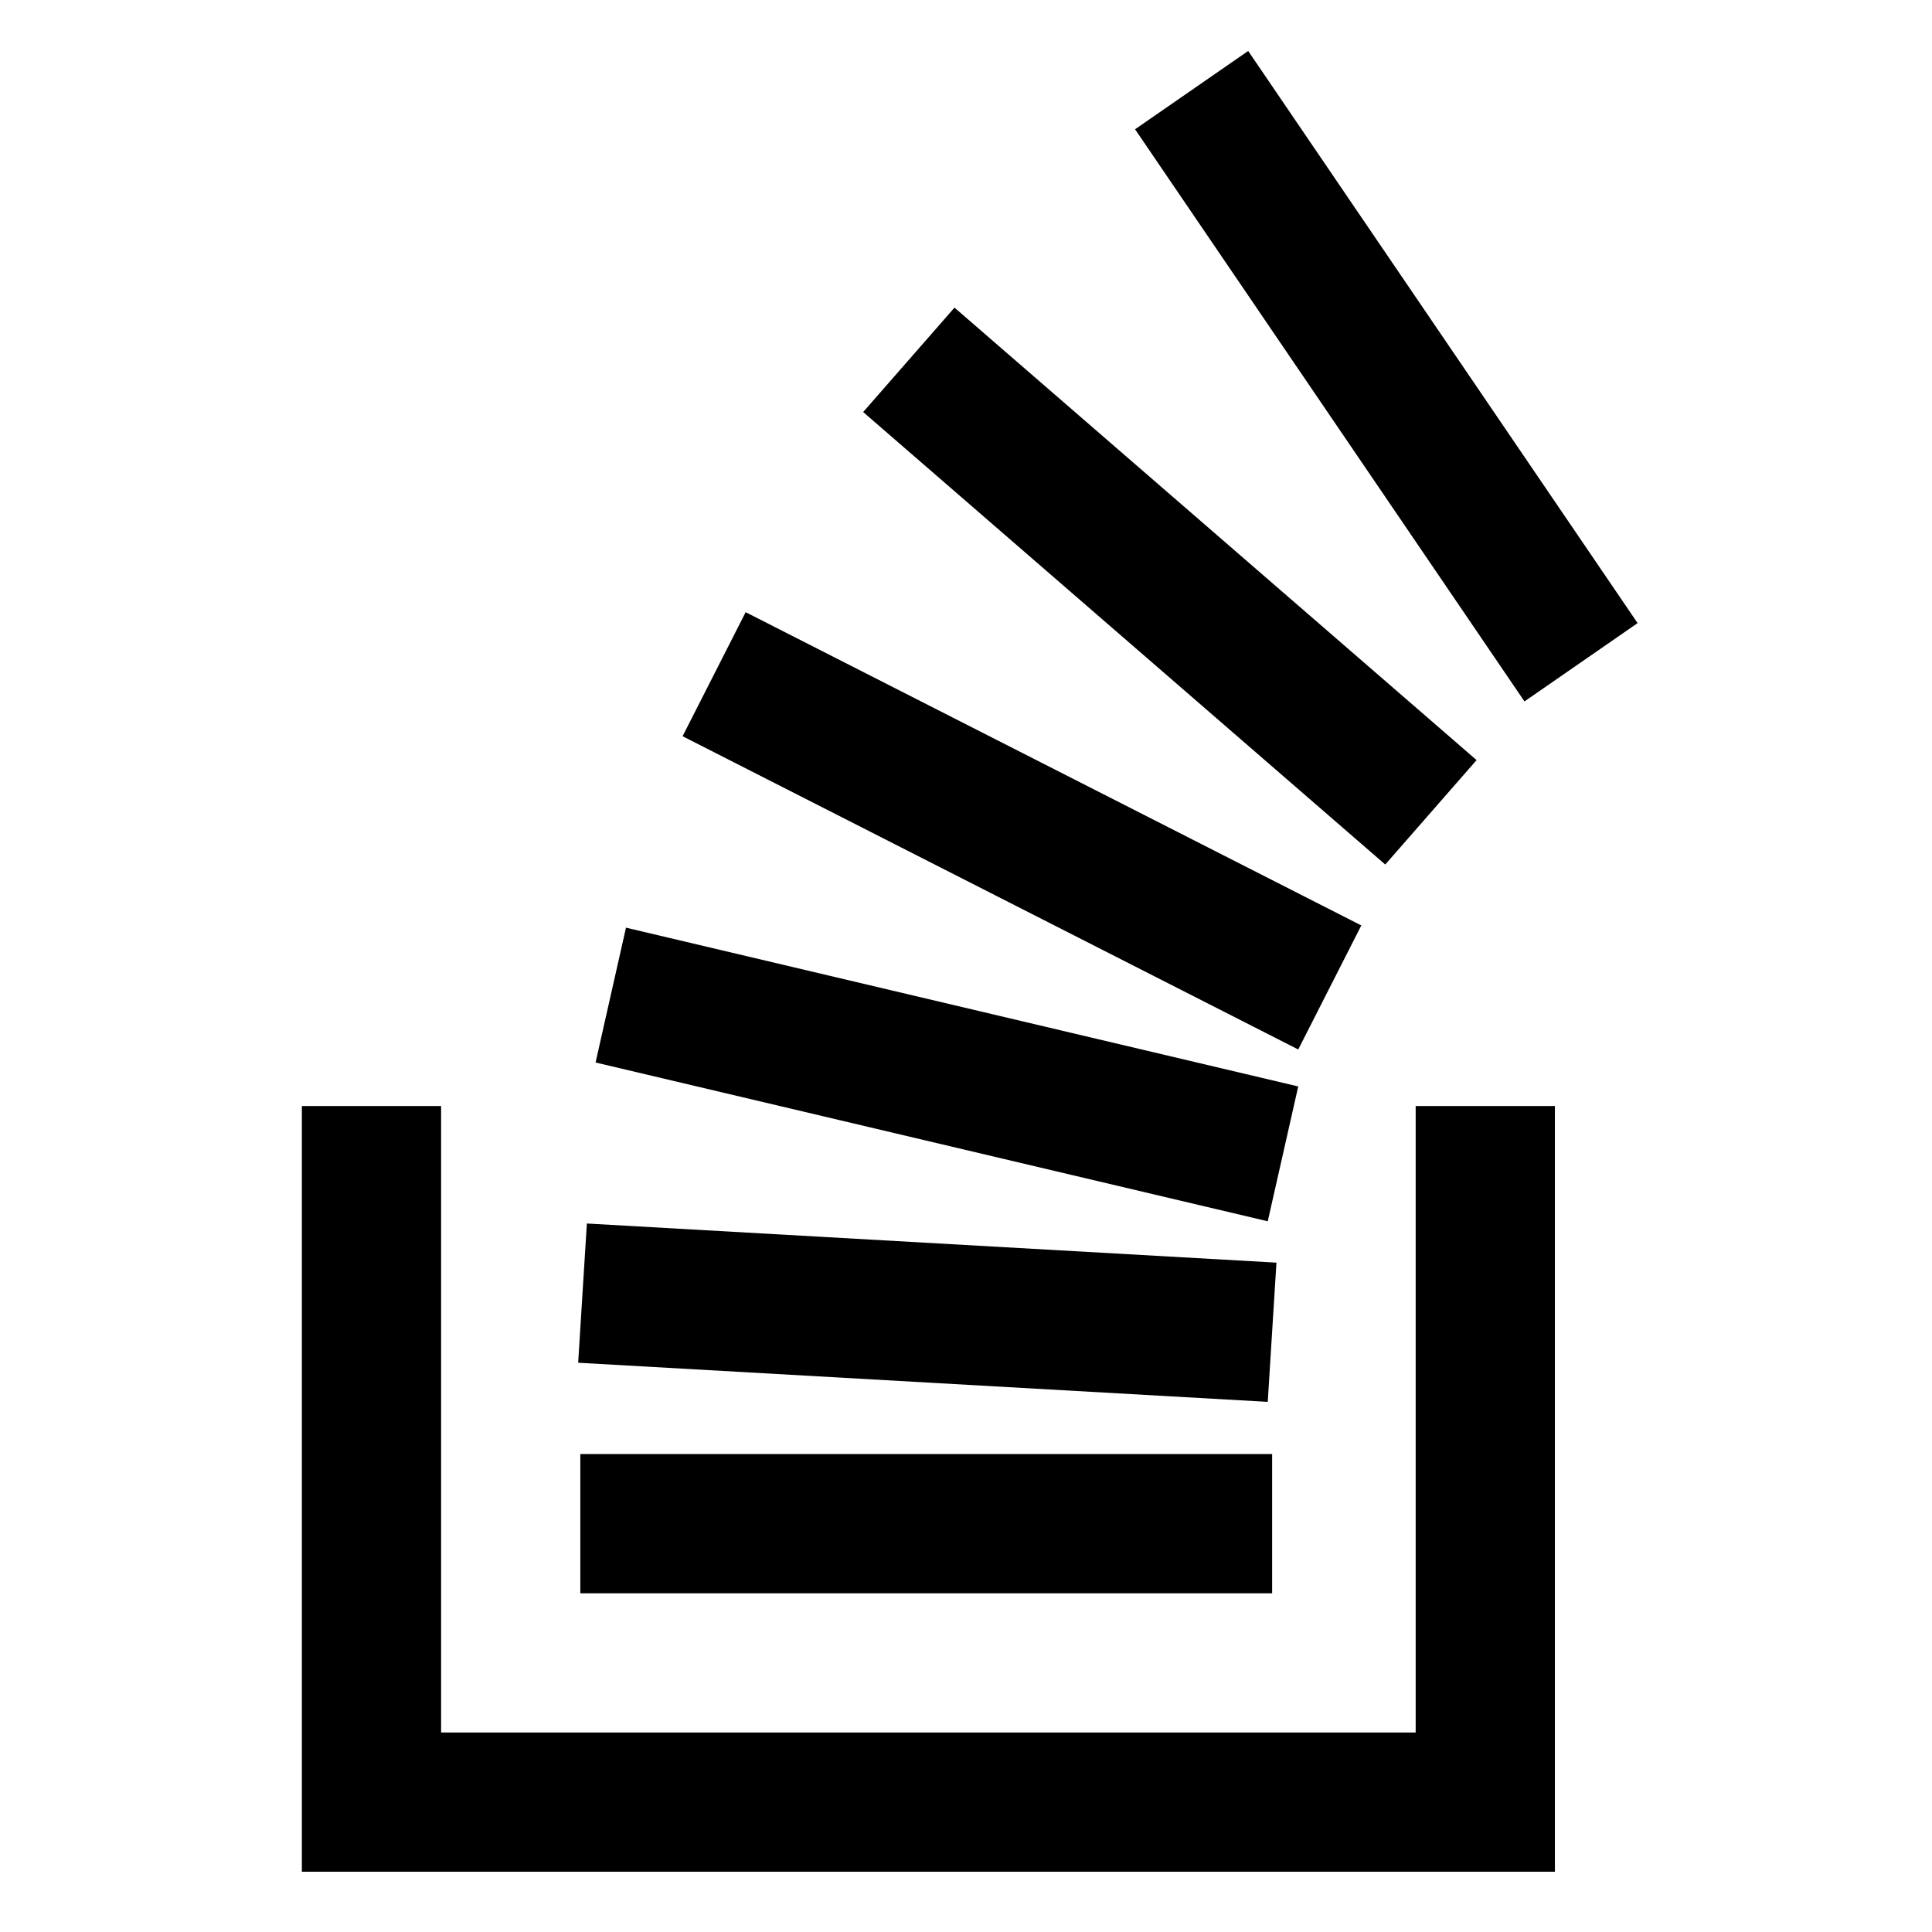 <?xml version="1.0" encoding="UTF-8" standalone="no"?>
<!DOCTYPE svg PUBLIC "-//W3C//DTD SVG 1.1//EN" "http://www.w3.org/Graphics/SVG/1.1/DTD/svg11.dtd">
<svg fill-rule="evenodd" width="100%" height="100%" viewBox="0 0 32 32" version="1.1" xmlns="http://www.w3.org/2000/svg" xmlns:xlink="http://www.w3.org/1999/xlink" xml:space="preserve" xmlns:serif="http://www.serif.com/" style="fill-rule:evenodd;clip-rule:evenodd;stroke-linejoin:round;stroke-miterlimit:2;">
    <g transform="matrix(1.153,0,0,1.153,-1.918,-2.435)">
        <path d="M19.594,2.844L17.969,3.969L23.563,12.188L25.188,11.063L19.594,2.844ZM15.375,6.531L14.063,8.031L21.563,14.531L22.875,13.031L15.375,6.531ZM12.375,10.906L11.469,12.688L20.313,17.188L21.219,15.406L12.375,10.906ZM10.656,15.438L10.219,17.375L19.875,19.656L20.313,17.719L10.656,15.438ZM6,18L6,29L24,29L24,18L22,18L22,27L8,27L8,18L6,18ZM10.094,19.688L9.969,21.688L19.875,22.25L20,20.25L10.094,19.688ZM10,23L10,25L19.938,25L19.938,23L10,23Z" />
    </g>
</svg>
